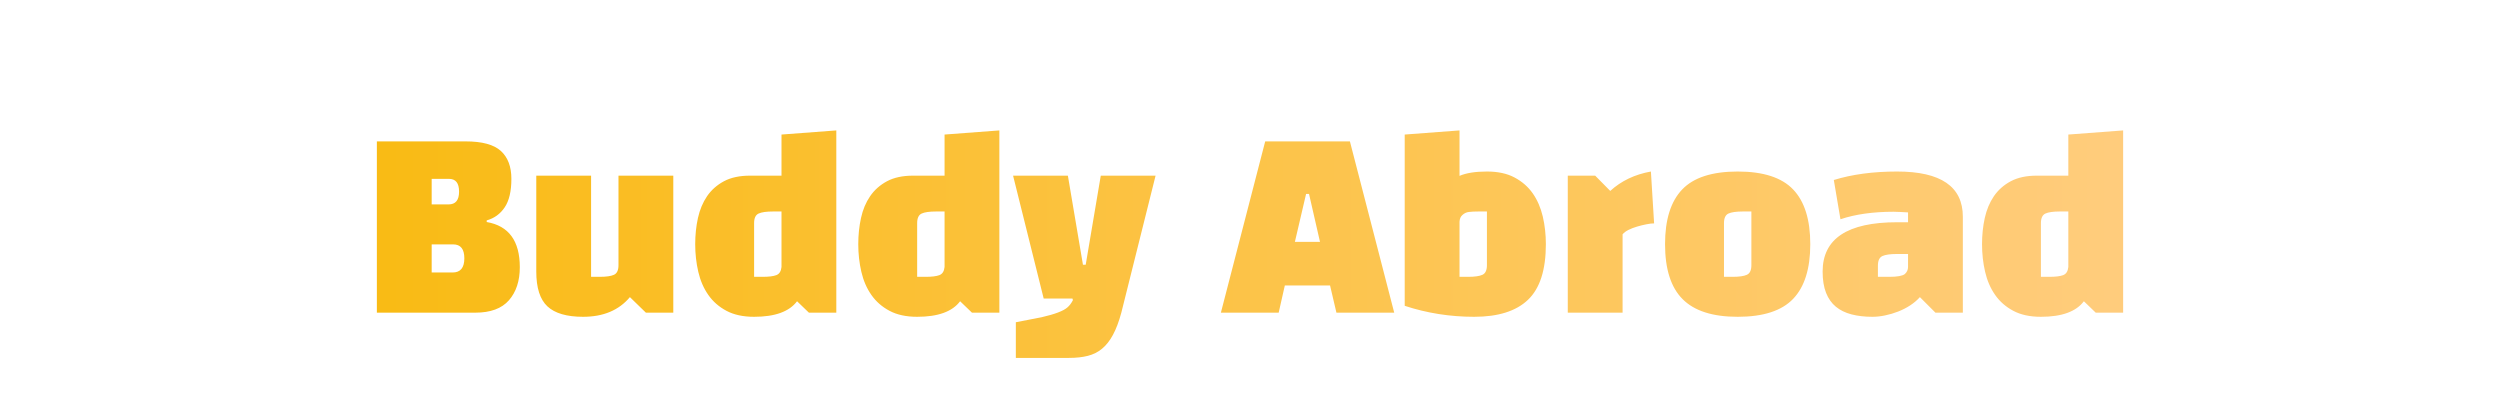 <svg width="569.27px" height="92.016px"
  xmlns="http://www.w3.org/2000/svg" viewBox="-34.635 28.992 569.27 92.016" style="background: rgba(0, 0, 0, 0);" preserveAspectRatio="xMidYMid">
  <defs>
    <linearGradient id="editing-gradow-gradient" x1="0" x2="1" y1="0.5" y2="0.5" gradientUnits="objectBoundingBox">
      <stop offset="0" stop-color="#f9bb15"></stop>
      <stop offset="1" stop-color="#ffcc7c"></stop>
    </linearGradient>
    <filter id="editing-gradow-filter" x="-100%" y="-100%" width="300%" height="300%">
      <feFlood flood-color="#fffcd9" result="flood"></feFlood>
      <feComposite operator="in" in2="SourceAlpha" in="flood" result="shadow"></feComposite>
      <feOffset dx="-4" dy="-4" in="SourceGraphic" result="offset-1"></feOffset>
      <feOffset dx="4" dy="4" in="shadow" result="offset-2"></feOffset>
      <feMerge>
        <feMergeNode in="offset-2"></feMergeNode>
        <feMergeNode in="offset-1"></feMergeNode>
      </feMerge>
    </filter>
  </defs>
  <g filter="url(#editing-gradow-filter)">
    <g transform="translate(48.06, 100.189)">
      <path d="M25.53 0L25.53 0L3.12 0L3.12-39L23.35-39L23.35-39Q28.96-39 31.36-36.82L31.36-36.82L31.36-36.82Q33.75-34.63 33.75-30.47L33.75-30.47L33.75-30.47Q33.75-26.26 32.24-24.00L32.24-24.00L32.24-24.00Q30.73-21.74 28.13-21.01L28.13-21.01L28.13-20.64L28.13-20.64Q35.67-19.34 35.67-10.35L35.67-10.35L35.67-10.35Q35.67-5.67 33.20-2.83L33.20-2.83L33.20-2.83Q30.73 0 25.53 0ZM20.49-15.55L20.49-15.55L15.60-15.55L15.60-9.15L20.38-9.15L20.38-9.15Q23.04-9.15 23.04-12.38L23.04-12.38L23.04-12.38Q23.04-15.55 20.49-15.55ZM19.55-30.47L19.55-30.47L15.60-30.47L15.60-24.65L19.45-24.65L19.45-24.65Q21.84-24.65 21.84-27.56L21.84-27.56L21.84-27.56Q21.84-30.47 19.55-30.47ZM39.42-9.36L39.42-31.20L51.90-31.20L51.90-8.16L53.82-8.16L53.82-8.16Q56.11-8.16 57.12-8.63L57.12-8.63L57.12-8.63Q58.14-9.10 58.14-10.82L58.14-10.82L58.14-31.20L70.62-31.20L70.62 0L64.38 0L60.74-3.54L60.74-3.54Q56.99 0.94 50.08 0.94L50.08 0.94L50.08 0.94Q44.51 0.94 41.96-1.43L41.96-1.43L41.96-1.43Q39.42-3.80 39.42-9.36L39.42-9.36ZM95.26-40.56L107.74-41.50L107.74 0L101.50 0L98.80-2.60L98.80-2.60Q96.15 0.94 89.02 0.94L89.02 0.94L89.02 0.94Q85.28 0.94 82.73-0.42L82.73-0.42L82.73-0.42Q80.18-1.77 78.60-4.03L78.60-4.03L78.60-4.03Q77.01-6.29 76.31-9.31L76.31-9.31L76.31-9.31Q75.61-12.32 75.61-15.60L75.61-15.60L75.61-15.60Q75.61-18.72 76.23-21.55L76.23-21.55L76.23-21.55Q76.86-24.39 78.31-26.52L78.31-26.52L78.31-26.52Q79.77-28.65 82.16-29.93L82.16-29.93L82.16-29.93Q84.55-31.20 88.09-31.20L88.09-31.20L95.26-31.20L95.26-40.56ZM89.02-20.38L89.02-20.38L89.02-8.16L90.95-8.16L90.95-8.16Q93.08-8.16 94.09-8.55L94.09-8.55L94.09-8.55Q95.11-8.94 95.26-10.40L95.26-10.40L95.26-23.04L93.34-23.04L93.34-23.04Q91.05-23.04 90.04-22.57L90.04-22.57L90.04-22.57Q89.02-22.10 89.02-20.38ZM132.39-40.56L144.87-41.50L144.87 0L138.63 0L135.93-2.60L135.93-2.60Q133.28 0.94 126.15 0.94L126.15 0.94L126.15 0.94Q122.41 0.94 119.86-0.42L119.86-0.42L119.86-0.42Q117.31-1.77 115.73-4.03L115.73-4.03L115.73-4.03Q114.14-6.29 113.44-9.31L113.44-9.31L113.44-9.31Q112.74-12.32 112.74-15.60L112.74-15.60L112.74-15.60Q112.74-18.72 113.36-21.55L113.36-21.55L113.36-21.55Q113.98-24.39 115.44-26.52L115.44-26.52L115.44-26.52Q116.90-28.65 119.29-29.93L119.29-29.93L119.29-29.93Q121.68-31.20 125.22-31.20L125.22-31.20L132.39-31.20L132.39-40.56ZM126.15-20.38L126.15-20.38L126.15-8.16L128.08-8.16L128.08-8.16Q130.21-8.16 131.22-8.55L131.22-8.55L131.22-8.55Q132.24-8.94 132.39-10.40L132.39-10.40L132.39-23.04L130.47-23.04L130.47-23.04Q128.18-23.04 127.17-22.57L127.17-22.57L127.17-22.57Q126.15-22.10 126.15-20.38ZM161.62-2.86L161.51-3.22L154.96-3.22L147.99-31.20L160.47-31.20L163.90-10.92L164.53-10.92L167.96-31.20L180.44-31.20L172.64 0L172.64 0Q171.81 3.07 170.74 5.04L170.74 5.04L170.74 5.04Q169.68 7.02 168.27 8.19L168.27 8.19L168.27 8.19Q166.87 9.36 165.02 9.83L165.02 9.83L165.02 9.83Q163.18 10.30 160.73 10.30L160.73 10.30L148.62 10.30L148.62 2.18L154.49 1.04L154.49 1.04Q159.02 0 160.37-1.20L160.37-1.20L160.37-1.20Q160.73-1.51 161.04-1.92L161.04-1.92L161.04-1.92Q161.36-2.34 161.62-2.86L161.62-2.86ZM208.47 0L209.87-6.19L220.17-6.19L221.62 0L234.78 0L224.69-39L205.40-39L195.31 0L208.47 0ZM214.71-27.04L215.38-27.04L217.88-16.12L212.16-16.12L214.71-27.04ZM237.17-1.56L237.17-1.56L237.17-40.56L249.65-41.50L249.65-31.15L249.65-31.15Q251.94-32.14 255.89-32.14L255.89-32.14L255.89-32.14Q259.64-32.14 262.18-30.78L262.18-30.78L262.18-30.78Q264.73-29.43 266.32-27.17L266.32-27.17L266.32-27.17Q267.90-24.91 268.61-21.89L268.61-21.89L268.61-21.89Q269.31-18.88 269.31-15.60L269.31-15.60L269.31-15.60Q269.31-6.81 265.25-2.94L265.25-2.94L265.25-2.94Q261.20 0.94 252.98 0.94L252.98 0.94L252.98 0.94Q244.76 0.94 237.17-1.56ZM249.65-20.70L249.65-20.70L249.65-8.16L251.58-8.16L251.58-8.16Q253.86-8.16 254.88-8.63L254.88-8.63L254.88-8.63Q255.89-9.10 255.89-10.82L255.89-10.82L255.89-23.04L253.97-23.04L253.97-23.04Q252.62-23.04 251.78-22.93L251.78-22.93L251.78-22.93Q250.95-22.83 250.33-22.26L250.33-22.26L250.33-22.26Q249.70-21.74 249.65-20.70ZM286.78 0L274.30 0L274.30-31.20L280.54-31.20L283.97-27.72L283.97-27.72Q287.72-31.15 293.23-32.14L293.23-32.14L293.96-20.33L293.96-20.33Q293.23-20.33 292.19-20.12L292.19-20.12L292.19-20.12Q291.15-19.92 290.08-19.60L290.08-19.60L290.08-19.60Q289.02-19.29 288.13-18.85L288.13-18.85L288.13-18.85Q287.25-18.41 286.78-17.84L286.78-17.84L286.78 0ZM296.45-15.60L296.45-15.60L296.45-15.60Q296.45-23.97 300.35-28.05L300.35-28.05L300.35-28.05Q304.25-32.14 312.99-32.14L312.99-32.14L312.99-32.14Q321.72-32.14 325.62-28.05L325.62-28.05L325.62-28.05Q329.52-23.97 329.52-15.60L329.52-15.60L329.52-15.60Q329.52-7.23 325.62-3.15L325.62-3.15L325.62-3.15Q321.72 0.94 312.99 0.94L312.99 0.94L312.99 0.94Q304.46 0.94 300.46-3.07L300.46-3.07L300.46-3.07Q296.45-7.07 296.45-15.60ZM309.87-20.38L309.87-20.38L309.87-8.16L311.79-8.16L311.79-8.16Q314.08-8.16 315.09-8.63L315.09-8.63L315.09-8.63Q316.11-9.10 316.11-10.82L316.11-10.82L316.11-23.04L314.18-23.04L314.18-23.04Q311.90-23.04 310.88-22.57L310.88-22.57L310.88-22.57Q309.87-22.10 309.87-20.38ZM349.28-32.14L349.28-32.14L349.28-32.14Q364.26-32.14 364.26-21.84L364.26-21.84L364.26 0L358.02 0L354.48-3.54L354.48-3.54Q353.55-2.50 352.27-1.66L352.27-1.66L352.27-1.66Q351.00-0.83 349.54-0.26L349.54-0.26L349.54-0.26Q348.09 0.31 346.58 0.62L346.58 0.62L346.58 0.62Q345.07 0.94 343.67 0.94L343.67 0.94L343.67 0.94Q341.02 0.94 338.91 0.39L338.91 0.39L338.91 0.39Q336.80-0.16 335.35-1.35L335.35-1.35L335.35-1.35Q333.89-2.55 333.11-4.52L333.11-4.52L333.11-4.52Q332.33-6.50 332.33-9.36L332.33-9.36L332.33-9.36Q332.33-20.59 349.28-20.59L349.28-20.59L351.78-20.59L351.78-22.83L351.78-22.83Q350.79-22.88 349.99-22.93L349.99-22.93L349.99-22.93Q349.18-22.98 348.50-22.98L348.50-22.98L348.50-22.98Q341.48-22.98 336.39-21.27L336.39-21.27L334.88-30.21L334.88-30.21Q341.12-32.14 349.28-32.14ZM344.92-10.71L344.92-10.71L344.92-8.16L347.52-8.16L347.52-8.16Q350.22-8.16 351.05-8.79L351.05-8.79L351.05-8.79Q351.78-9.46 351.78-10.40L351.78-10.40L351.78-13.36L349.23-13.36L349.23-13.36Q347.00-13.36 345.96-12.90L345.96-12.90L345.96-12.90Q344.92-12.43 344.92-10.71ZM388.28-40.56L400.76-41.50L400.76 0L394.52 0L391.82-2.60L391.82-2.60Q389.17 0.94 382.04 0.94L382.04 0.94L382.04 0.94Q378.30 0.94 375.75-0.42L375.75-0.42L375.75-0.42Q373.20-1.77 371.62-4.03L371.62-4.03L371.62-4.03Q370.03-6.29 369.33-9.31L369.33-9.31L369.33-9.31Q368.63-12.32 368.63-15.60L368.63-15.60L368.63-15.60Q368.63-18.72 369.25-21.55L369.25-21.55L369.25-21.55Q369.88-24.39 371.33-26.52L371.33-26.52L371.33-26.52Q372.79-28.65 375.18-29.93L375.18-29.93L375.18-29.93Q377.57-31.20 381.11-31.20L381.11-31.20L388.28-31.20L388.28-40.56ZM382.04-20.38L382.04-20.38L382.04-8.16L383.97-8.16L383.97-8.16Q386.10-8.16 387.11-8.55L387.11-8.55L387.11-8.55Q388.13-8.94 388.28-10.40L388.28-10.40L388.28-23.04L386.36-23.04L386.36-23.04Q384.07-23.04 383.06-22.57L383.06-22.57L383.06-22.57Q382.04-22.10 382.04-20.38Z" fill="url(#editing-gradow-gradient)"></path>
    </g>
  </g>
</svg>